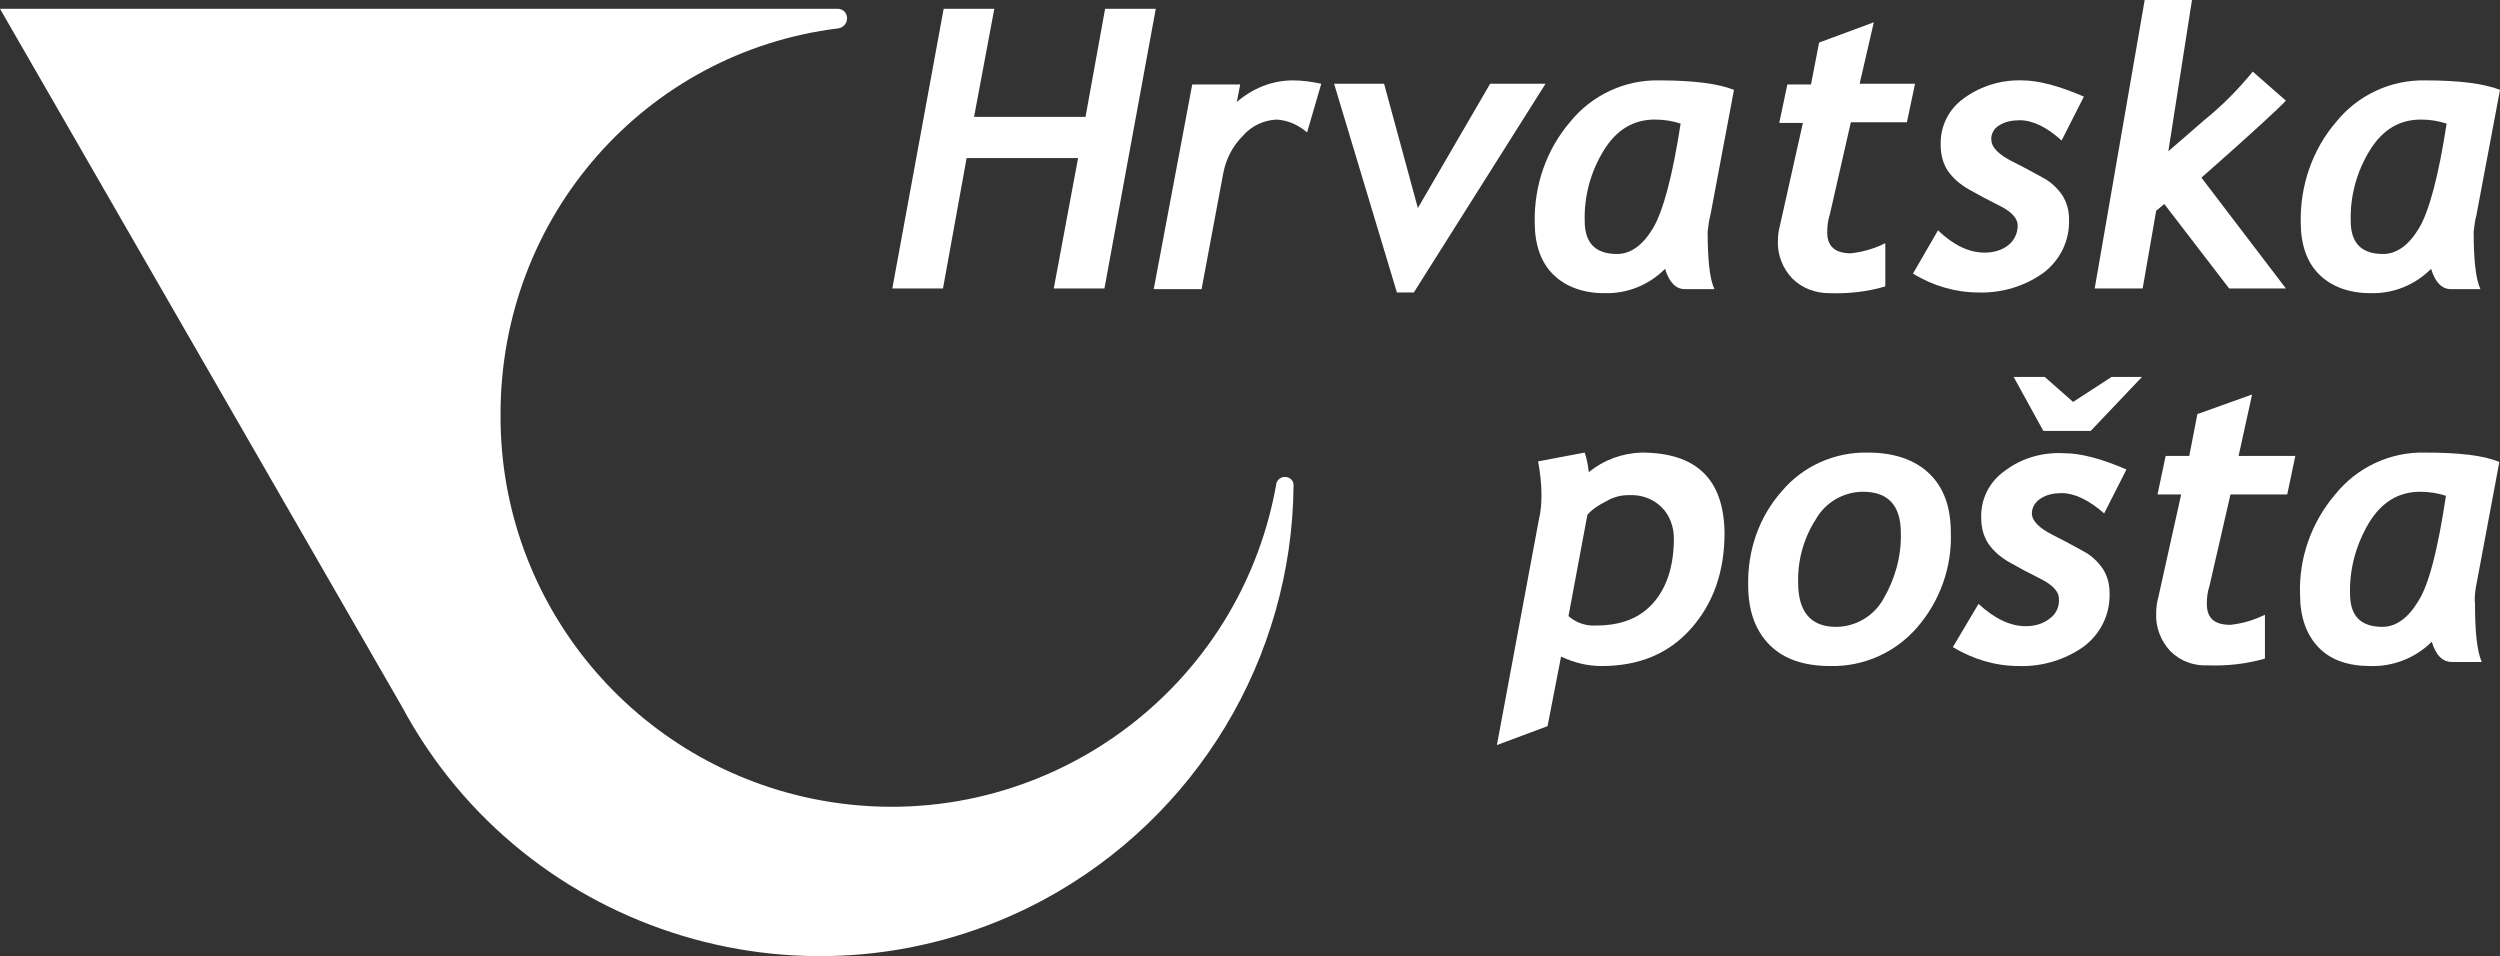 <?xml version="1.0" encoding="utf-8"?>
<!-- Generator: Adobe Illustrator 23.0.3, SVG Export Plug-In . SVG Version: 6.00 Build 0)  -->
<svg version="1.1" id="Layer_1" xmlns="http://www.w3.org/2000/svg" xmlns:xlink="http://www.w3.org/1999/xlink" x="0px" y="0px"
	 viewBox="0 0 370.1 141.6" style="enable-background:new 0 0 370.1 141.6;" xml:space="preserve">
<rect x="0" y="0" width="370.1" height="141.6" fill="#333333" stroke="none"/>
<style type="text/css">
	.st0{fill:#FFFFFF;}
</style>
<title>LogoHP_novi</title>
<polygon class="st0" points="143.1,23.4 159.6,23.4 156,42.7 163.5,42.7 171.1,1.3 163.6,1.3 160.7,17.3 144.2,17.3 147.2,1.3 
	139.7,1.3 132.1,42.7 139.6,42.7 "/>
<polygon class="st0" points="209.3,43.3 228.8,12.4 220.6,12.4 209.9,30.8 204.9,12.4 197.5,12.4 206.8,43.3 "/>
<path class="st0" d="M177.9,42.7l3.2-17.1c0.4-2.1,1.4-4,2.9-5.5c1.3-1.5,3.1-2.3,5-2.4c1.7,0.1,3.2,0.8,4.5,1.9l2.1-7.2
	c-1.4-0.3-2.8-0.5-4.2-0.5c-3.1,0-6,1.2-8.3,3.2l0.5-2.6h-7.1l-5.7,30.3H177.9z"/>
<path class="st0" d="M253.2,31.9l3.5-18.6c-2.3-0.9-5.9-1.4-11.1-1.4c-5.1-0.1-10,2.2-13.2,6.2c-3.5,4.1-5.3,9.4-5.2,14.8
	c0,3.3,0.9,5.9,2.7,7.7c1.8,1.8,4.4,2.8,7.6,2.8c3.4,0.1,6.6-1.2,9-3.6c0.6,2,1.6,3,2.9,3h4.4c-0.7-1.5-1-4.4-1-8.5
	C252.9,33.4,253,32.6,253.2,31.9z M244.7,33.8c-1.5,2.5-3.3,3.8-5.3,3.8c-3.2,0-4.8-1.6-4.8-4.9c-0.1-3.7,0.9-7.3,2.8-10.4
	c1.9-3.1,4.4-4.6,7.6-4.6c1.3,0,2.6,0.2,3.8,0.6C247.6,26.1,246.2,31.3,244.7,33.8L244.7,33.8z"/>
<path class="st0" d="M338.4,14.9l-4.9-4.3c-2.2,2.7-4.6,5.1-7.2,7.2l-5.3,4.6L324.5,0h-7l-7.4,42.7h7.1l2-11.5l1.2-1l9.6,12.5h8.4
	l-12.5-16.4C333.4,19.7,337.5,15.9,338.4,14.9z"/>
<path class="st0" d="M274,18.1h8.3l1.2-5.7h-8.2l2.1-9.1l-8.1,3l-1.2,6.2h-3.5l-1.2,5.7h3.5l-3.4,15.2c-0.2,0.7-0.3,1.5-0.3,2.2
	c-0.1,2.1,0.7,4.1,2.1,5.6c1.5,1.5,3.5,2.2,5.5,2.2c2.8,0.1,5.6-0.2,8.3-1v-6.4c-1.6,0.8-3.3,1.3-5.1,1.5c-2.3,0-3.5-1-3.5-3.1
	c0-0.9,0.1-1.8,0.4-2.7L274,18.1z"/>
<path class="st0" d="M295.9,18.6c0.9-0.6,2-0.8,3.1-0.8c1.9,0,4,1,6.2,3l3.3-6.5c-3.7-1.6-6.8-2.4-9.1-2.4c-3.1-0.1-6.1,0.8-8.6,2.6
	c-2.3,1.6-3.6,4.2-3.5,7c0,1.3,0.3,2.6,1,3.7c0.8,1.2,1.9,2.1,3.1,2.8c1.4,0.8,2.9,1.6,4.7,2.5s2.6,1.9,2.6,2.9
	c0,1.1-0.5,2.2-1.4,2.9c-1,0.8-2.3,1.1-3.5,1.1c-2.3,0-4.6-1.1-6.9-3.3l-3.7,6.4c2.9,1.8,6.3,2.8,9.7,2.8c3.4,0.1,6.8-0.9,9.6-2.9
	c2.5-1.9,3.9-4.8,3.8-7.9c0-1.3-0.3-2.5-1-3.6c-0.7-1-1.6-1.9-2.7-2.5c-1.1-0.6-2.7-1.5-4.7-2.5c-2-1-3.1-2.1-3.1-3.2
	C294.7,19.9,295.2,19,295.9,18.6z"/>
<path class="st0" d="M366.6,31.9l3.5-18.6c-2.3-0.9-5.9-1.4-11.1-1.4c-5.1-0.1-10,2.2-13.2,6.2c-3.5,4.1-5.3,9.4-5.2,14.8
	c0,3.3,0.9,5.9,2.7,7.7s4.4,2.8,7.6,2.8c3.4,0.1,6.6-1.2,9-3.6c0.6,2,1.6,3,2.9,3h4.4c-0.7-1.5-1-4.4-1-8.5
	C366.3,33.4,366.4,32.6,366.6,31.9z M358.1,33.8c-1.5,2.5-3.3,3.8-5.3,3.8c-3.2,0-4.8-1.6-4.8-4.9c-0.1-3.7,0.9-7.3,2.8-10.4
	c1.9-3.1,4.4-4.6,7.6-4.6c1.3,0,2.6,0.2,3.8,0.6C361,26.1,359.6,31.3,358.1,33.8z"/>
<path class="st0" d="M285.6,70.1c-2.1-2-5.1-3.1-9.1-3.1c-4.9-0.1-9.6,2-12.7,5.7c-3.4,3.8-5.1,8.8-5,13.9c0,3.9,1.1,6.8,3.2,8.9
	c2.1,2.1,5.1,3.1,9,3.1c4.9,0.1,9.6-2,12.8-5.7c3.4-3.9,5.2-9,5-14.1C288.8,75,287.7,72.1,285.6,70.1z M278.8,88.7
	c-1.4,2.5-4.1,4.1-7,4.1c-3.7,0-5.6-2.2-5.6-6.5c-0.1-3.3,0.8-6.6,2.6-9.4c1.4-2.5,4.1-4.1,7-4.1c3.7,0,5.6,2,5.6,6.1
	C281.5,82.4,280.5,85.8,278.8,88.7z"/>
<path class="st0" d="M243,67c-2.9,0.1-5.6,1.1-7.8,2.9c-0.1-1-0.3-2-0.6-2.9l-6.9,1.3c0.3,1.6,0.5,3.3,0.5,5c0,1.2-0.1,2.5-0.4,3.7
	l-6.2,33.3l7.5-2.8l2-10.3c1.9,0.9,3.9,1.4,6,1.4c5.5,0,9.9-1.8,13.2-5.5c3.3-3.7,5-8.4,5-14.2C255.2,70.9,251.1,67,243,67z
	 M244.8,89.2c-2,2.3-4.8,3.4-8.5,3.4c-1.5,0.1-3-0.4-4.1-1.4l2.8-15c0.8-0.9,1.8-1.5,2.8-2c1-0.6,2.1-0.9,3.3-0.9
	c1.8-0.1,3.6,0.5,4.9,1.8c1.2,1.2,1.8,2.9,1.8,4.6C247.8,83.7,246.8,86.9,244.8,89.2z"/>
<path class="st0" d="M366.5,87.1l3.5-18.7c-2.3-1-6-1.4-11.1-1.4c-5.1-0.1-10,2.2-13.2,6.2c-3.5,4.1-5.4,9.4-5.2,14.8
	c0,3.3,0.9,5.9,2.7,7.8s4.4,2.8,7.7,2.8c3.4,0.1,6.7-1.2,9.1-3.6c0.6,2,1.6,3,3,3h4.4c-0.7-1.6-1-4.4-1-8.6
	C366.3,88.6,366.4,87.9,366.5,87.1z M358,89c-1.5,2.5-3.3,3.8-5.3,3.8c-3.2,0-4.8-1.6-4.8-4.9c-0.1-3.7,0.9-7.3,2.8-10.5
	c1.9-3.1,4.4-4.6,7.6-4.6c1.3,0,2.6,0.2,3.8,0.6C360.9,81.3,359.6,86.5,358,89z"/>
<path class="st0" d="M296.8,69.7c-2.3,1.6-3.6,4.2-3.5,7c0,1.3,0.3,2.6,1,3.7c0.8,1.2,1.9,2.1,3.1,2.8c1.4,0.8,2.9,1.6,4.7,2.5
	c1.8,0.9,2.7,1.9,2.7,2.9c0.1,1.2-0.4,2.3-1.4,3c-1,0.8-2.3,1.1-3.5,1.1c-2.3,0-4.6-1.1-7-3.3l-3.8,6.4c3,1.8,6.3,2.8,9.8,2.8
	c3.4,0.1,6.8-0.9,9.6-2.9c2.5-1.9,3.9-4.8,3.8-7.9c0-1.3-0.3-2.5-1-3.6c-0.7-1-1.6-1.9-2.7-2.5c-1.1-0.6-2.7-1.5-4.7-2.5
	s-3.1-2.1-3.1-3.2c0-0.9,0.5-1.7,1.3-2.2c0.9-0.6,2-0.8,3.1-0.8c1.9,0,4,1,6.3,3l3.3-6.5c-3.7-1.6-6.8-2.4-9.1-2.4
	C302.4,66.9,299.3,67.8,296.8,69.7z"/>
<path class="st0" d="M333.4,58.4l-8.1,2.9l-1.2,6.2h-3.5l-1.2,5.7h3.5l-3.4,15.3c-0.2,0.7-0.3,1.5-0.3,2.3c-0.1,2.1,0.7,4.1,2.1,5.6
	c1.5,1.5,3.5,2.2,5.6,2.1c2.8,0.1,5.6-0.2,8.4-1v-6.5c-1.6,0.8-3.3,1.3-5.1,1.5c-2.4,0-3.5-1-3.5-3.1c0-0.9,0.1-1.8,0.4-2.7
	l3.1-13.5h8.4l1.2-5.7h-8.4L333.4,58.4z"/>
<polygon class="st0" points="306.9,59.5 302.7,55.8 298.1,55.8 302.5,63.8 309.5,63.8 317.1,55.8 312.6,55.8 "/>
<path class="st0" d="M190.2,70.6c-0.7,0-1.3,0.6-1.3,1.3c-5.7,31.4-35.8,52.3-67.3,46.6c-27.5-5-47.6-29-47.5-57
	C74,32,95.6,7.7,124.1,4.2c0.7-0.1,1.3-0.7,1.3-1.5c0-0.8-0.6-1.4-1.4-1.4c0,0,0,0,0,0c-1.3,0-1.9,0-3.3,0H0l59.5,103.3
	c18.3,34.1,60.9,46.9,95,28.6c22.6-12.2,36.8-35.7,37-61.4C191.5,71.1,190.9,70.6,190.2,70.6z"/>
</svg>
